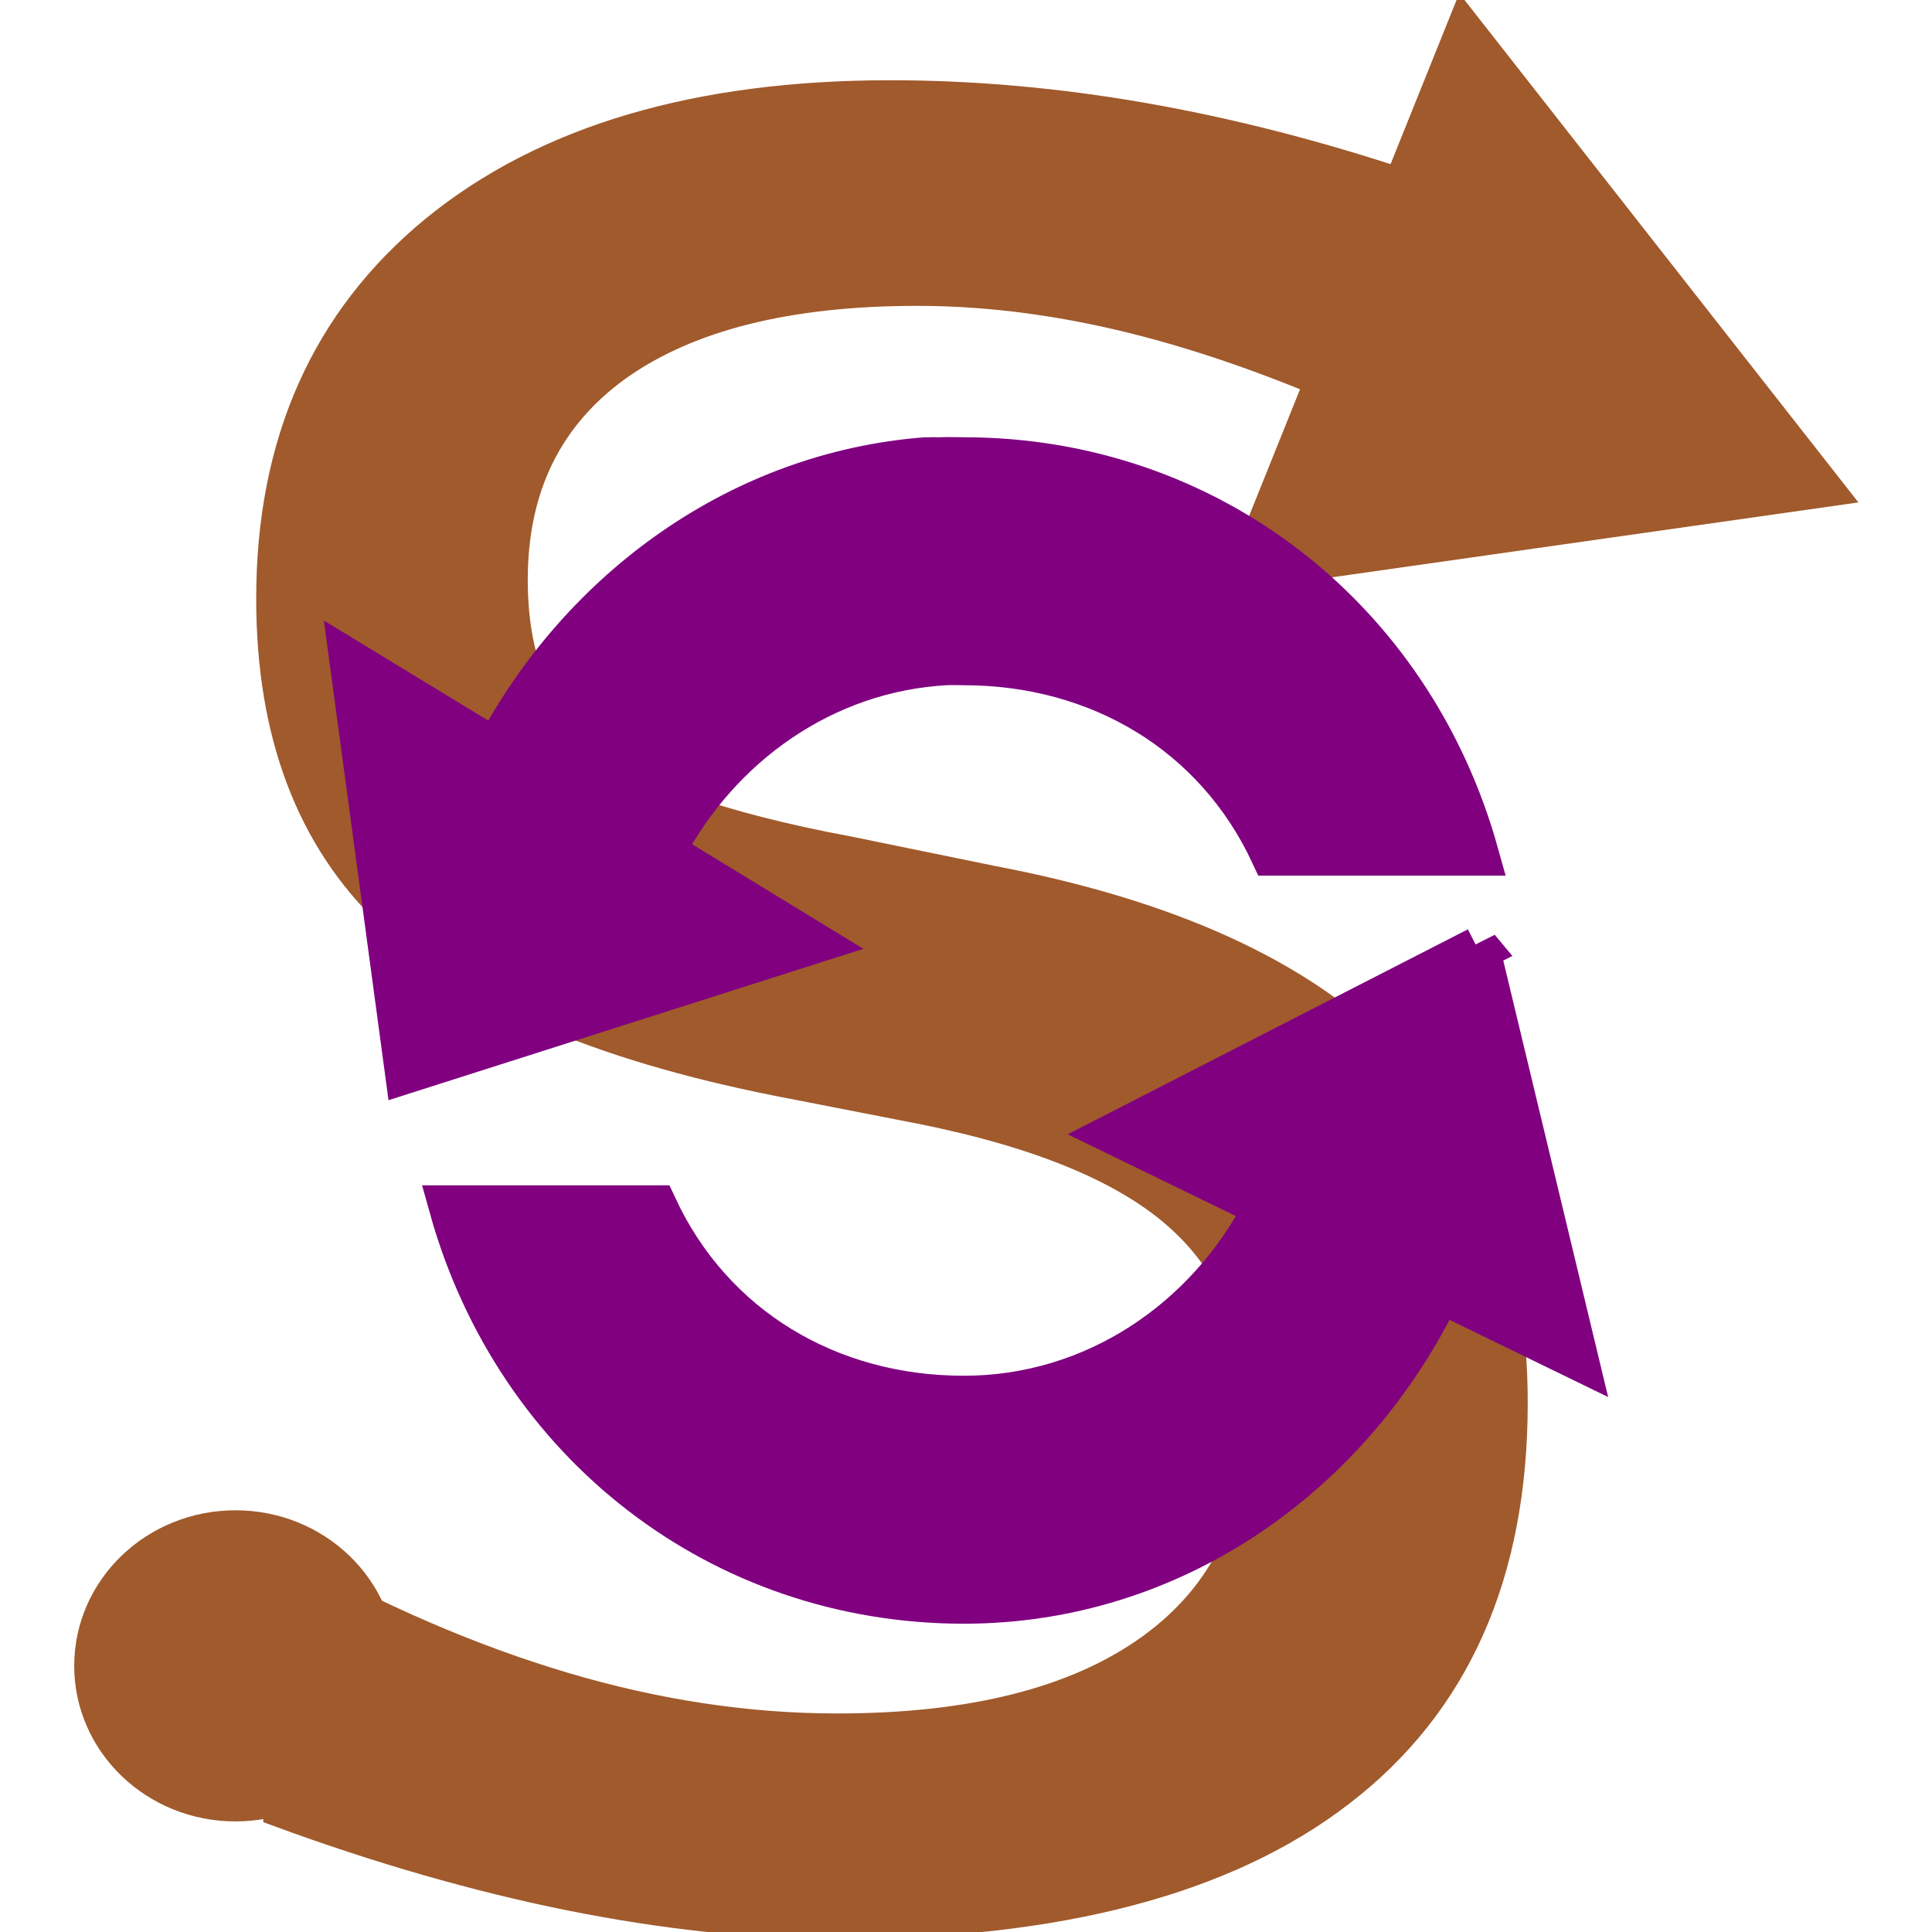 <?xml version="1.0" encoding="UTF-8" standalone="no"?>
<!-- Created with Inkscape (http://www.inkscape.org/) -->

<svg
   xmlns:dc="http://purl.org/dc/elements/1.1/"
   xmlns:cc="http://creativecommons.org/ns#"
   xmlns:rdf="http://www.w3.org/1999/02/22-rdf-syntax-ns#"
   xmlns:svg="http://www.w3.org/2000/svg"
   xmlns="http://www.w3.org/2000/svg"
   xmlns:sodipodi="http://sodipodi.sourceforge.net/DTD/sodipodi-0.dtd"
   xmlns:inkscape="http://www.inkscape.org/namespaces/inkscape"
   id="svg1"
   viewBox="0 0 120 120"
   sodipodi:version="0.32"
   inkscape:version="0.91 r13725"
   sodipodi:docname="xref-change.svg"
   version="1.1">
  <defs
     id="defs3">
    <linearGradient
       id="linearGradient2821">
      <stop
         id="stop2823"
         style="stop-color:#d3b900"
         offset="0" />
      <stop
         id="stop2825"
         style="stop-color:#fdffb8"
         offset="1" />
    </linearGradient>
  </defs>
  <sodipodi:namedview
     id="base"
     bordercolor="#666666"
     inkscape:window-x="1"
     inkscape:window-y="25"
     pagecolor="#ffffff"
     inkscape:zoom="2.8284271"
     inkscape:pageshadow="2"
     borderopacity="1.0"
     inkscape:current-layer="layer1"
     inkscape:cx="22.241415"
     inkscape:cy="57.292893"
     inkscape:window-width="1152"
     inkscape:pageopacity="0.0"
     inkscape:window-height="793"
     showgrid="false" />
  <g
     id="layer1"
     inkscape:label="Layer 1"
     inkscape:groupmode="layer">
    <g
       id="g3429"
       transform="translate(-5.272,0.644)">
      <path
         id="path3367"
         d="m 92.571,10.908 0,14.429 q -8.423,-4.028 -15.894,-6.006 -7.471,-1.978 -14.429,-1.978 -12.085,0 -18.677,4.688 -6.519,4.688 -6.519,13.33 0,7.251 4.321,10.986 4.395,3.662 16.553,5.933 l 8.936,1.831 q 16.553,3.149 24.39,11.133 7.91,7.91 7.91,21.24 0,15.894 -10.693,24.097 -10.62,8.203 -31.201,8.203 -7.764,0 -16.553,-1.758 -8.716,-1.758 -18.091,-5.2 l 0,-15.234 q 9.009,5.054 17.651,7.617 8.643,2.563 16.992,2.563 12.671,0 19.556,-4.98 6.885,-4.98 6.885,-14.209 0,-8.057 -4.98,-12.598 -4.907,-4.541 -16.187,-6.812 L 53.532,66.425 Q 36.98,63.129 29.582,56.098 q -7.397,-7.031 -7.397,-19.556 0,-14.502 10.181,-22.852 10.254,-8.35 28.198,-8.35 7.69,0 15.674,1.392 7.983,1.392 16.333,4.175 z"
         style="font-style:normal;font-variant:normal;font-weight:normal;font-stretch:normal;font-size:medium;line-height:125%;font-family:'DejaVu Sans';-inkscape-font-specification:'DejaVu Sans';text-align:start;letter-spacing:0px;word-spacing:0px;writing-mode:lr-tb;text-anchor:start;fill:#a05a2c;fill-opacity:1;stroke:#a05a2c;stroke-width:2;stroke-linecap:butt;stroke-linejoin:miter;stroke-miterlimit:4;stroke-dasharray:none;stroke-opacity:1"
         inkscape:connector-curvature="0" />
      <ellipse
         ry="8.662"
         rx="9.016"
         cy="102.825"
         cx="19.898"
         id="path4460"
         style="opacity:1;fill:#a05a2c;fill-opacity:1;fill-rule:nonzero;stroke:#a05a2c;stroke-width:2;stroke-linecap:butt;stroke-linejoin:miter;stroke-miterlimit:4;stroke-dasharray:none;stroke-opacity:1" />
      <path
         transform="matrix(1.321,-0.387,0.387,1.321,-33.493,34.702)"
         inkscape:transform-center-y="-3.8108768"
         inkscape:transform-center-x="-1.4414273"
         d="M 106.773,27.369 94.042,25.527 81.311,23.685 89.272,13.58 97.233,3.476 102.003,15.423 Z"
         inkscape:randomized="0"
         inkscape:rounded="0"
         inkscape:flatsided="false"
         sodipodi:arg2="1.7145037"
         sodipodi:arg1="0.66730613"
         sodipodi:r2="7.4267254"
         sodipodi:r1="14.853451"
         sodipodi:cy="18.176624"
         sodipodi:cx="95.105865"
         sodipodi:sides="3"
         id="path4462"
         style="opacity:1;fill:#a05a2c;fill-opacity:1;fill-rule:nonzero;stroke:#a05a2c;stroke-width:2;stroke-linecap:butt;stroke-linejoin:miter;stroke-miterlimit:4;stroke-dasharray:none;stroke-opacity:1"
         sodipodi:type="star" />
    </g>
    <path
       style="fill:#800080;fill-opacity:1;stroke:#800080;stroke-width:2.729;stroke-linecap:round;stroke-linejoin:miter;stroke-miterlimit:4;stroke-dasharray:none;stroke-dashoffset:0;stroke-opacity:1"
       d="M 57.49,28.524 C 46.074,29.412 36.18,36.547 30.834,46.661 l -8.984,-5.465 3.416,25.344 25.097,-7.999 -9.207,-5.623 c 3.484,-6.679 10.03,-11.312 17.597,-11.722 0.364,-0.02 0.745,0 1.114,0 8.392,0 15.656,4.317 19.157,11.828 l 12.697,0 C 87.629,38.368 74.929,28.524 59.866,28.524 c -0.502,0 -0.988,-0.023 -1.485,0 -0.207,0.01 -0.388,-0.014 -0.594,0 -0.11,0.008 -0.187,-0.009 -0.297,0 z m 34.304,30.413 -22.424,11.484 9.281,4.514 C 75.024,82.028 67.97,86.815 59.866,86.815 c -8.392,0 -15.656,-4.317 -19.157,-11.828 l -12.697,0 c 4.09,14.655 16.791,24.5 31.853,24.5 12.909,0 24.046,-7.855 29.552,-19.325 l 8.465,4.118 -6.089,-25.344 z"
       id="path2209"
       sodipodi:nodetypes="ccccccssccsssccccsccsccc"
       inkscape:connector-curvature="0" />
  </g>
</svg>
